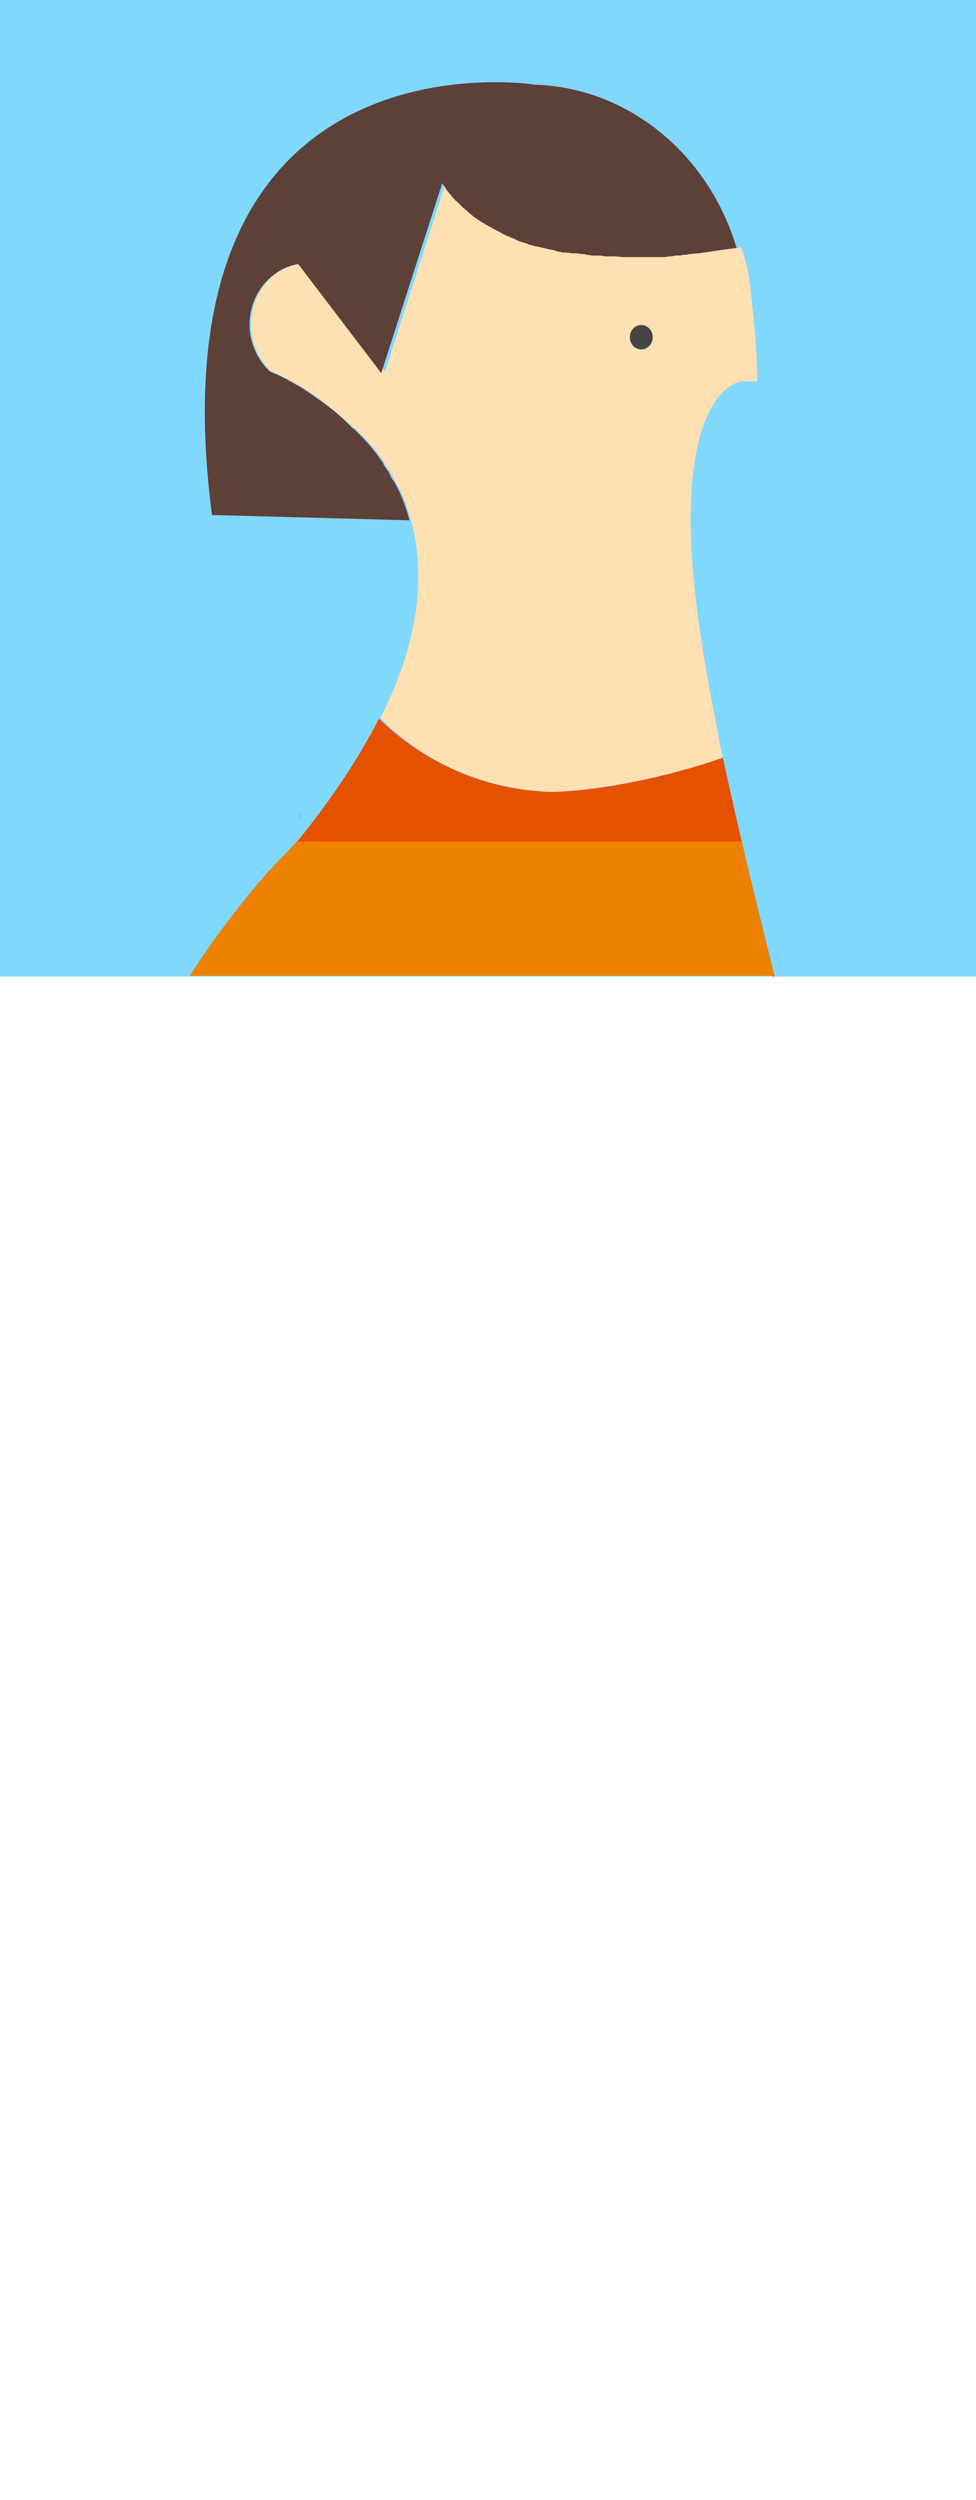 <?xml version="1.0" encoding="utf-8"?>
<!-- Generator: Adobe Illustrator 17.1.0, SVG Export Plug-In . SVG Version: 6.00 Build 0)  -->
<!DOCTYPE svg PUBLIC "-//W3C//DTD SVG 1.1//EN" "http://www.w3.org/Graphics/SVG/1.1/DTD/svg11.dtd">
<svg version="1.1" id="Layer_1" xmlns="http://www.w3.org/2000/svg" xmlns:xlink="http://www.w3.org/1999/xlink" x="0px" y="0px"
	viewBox="0 0 128 128" enable-background="new 0 0 128 128" xml:space="preserve" preserveAspectRatio="x30Y30 meet" width="50">
<rect fill="#80D8FF" width="128" height="128"/>
<g>
	<path fill="none" d="M59.5,25.7c-0.1-0.1-0.2-0.3-0.3-0.4C59.2,25.5,59.3,25.6,59.5,25.7z"/>
	<path fill="none" d="M58.5,24.5c-0.2-0.2-0.3-0.4-0.4-0.6C58.2,24.1,58.3,24.3,58.5,24.5z"/>
	<path fill="none" d="M58.9,25.1c-0.1-0.1-0.2-0.3-0.3-0.4C58.7,24.8,58.8,25,58.9,25.1z"/>
	<path fill="none" d="M60,26.3c-0.1-0.1-0.3-0.3-0.4-0.4C59.8,26,59.9,26.2,60,26.3z"/>
	<path fill="none" d="M46.3,56.2C46.3,56.2,46.3,56.2,46.3,56.2C46.3,56.2,46.3,56.2,46.3,56.2z"/>
	<path fill="none" d="M46.8,56.6c0.1,0.1,0.2,0.2,0.3,0.3C47,56.8,46.9,56.7,46.8,56.6z"/>
	<path fill="none" d="M46.6,56.4c0.1,0.1,0.1,0.1,0.2,0.2C46.7,56.5,46.6,56.4,46.6,56.4z"/>
	<path fill="none" d="M46.4,56.2c0,0,0.1,0.1,0.1,0.1C46.5,56.3,46.4,56.2,46.4,56.2z"/>
	<path fill="none" d="M60.7,26.9c-0.1-0.1-0.3-0.3-0.4-0.4C60.4,26.6,60.5,26.8,60.7,26.9z"/>
	<path fill="none" d="M69.3,31.6c-0.3-0.1-0.7-0.2-1-0.3C68.6,31.3,68.9,31.5,69.3,31.6z"/>
	<path fill="none" d="M70.6,31.9c-0.4-0.1-0.8-0.2-1.1-0.3C69.8,31.7,70.2,31.8,70.6,31.9z"/>
	<path fill="none" d="M47.2,56.9c0.1,0.1,0.2,0.2,0.4,0.4C47.4,57.2,47.3,57,47.2,56.9z"/>
	<path fill="none" d="M74.2,32.7c-0.3-0.1-0.6-0.1-0.9-0.2C73.6,32.6,73.9,32.7,74.2,32.7z"/>
	<path fill="none" d="M61.4,27.5c-0.2-0.1-0.3-0.3-0.5-0.4C61,27.2,61.2,27.3,61.4,27.5z"/>
	<path fill="none" d="M68.1,31.2c-0.3-0.1-0.6-0.2-0.9-0.4C67.4,30.9,67.8,31,68.1,31.2z"/>
	<path fill="none" d="M62.2,28.1c-0.2-0.2-0.4-0.3-0.6-0.5C61.8,27.8,62,27.9,62.2,28.1z"/>
	<path fill="none" d="M65.9,30.3c-1.4-0.6-2.6-1.3-3.6-2.1C63.3,28.9,64.5,29.6,65.9,30.3z"/>
	<path fill="none" d="M67,30.7c-0.3-0.1-0.6-0.3-0.9-0.4C66.3,30.5,66.6,30.6,67,30.7z"/>
	<path fill="none" d="M87.1,33.4c-0.3,0-0.6,0-0.8,0C86.5,33.4,86.8,33.4,87.1,33.4z"/>
	<path fill="none" d="M83.9,33.4c0.5,0,0.9,0,1.4,0c-0.3,0-0.5,0-0.8,0C84.3,33.4,84.1,33.4,83.9,33.4z"/>
	<path fill="none" d="M80,33.4c0.6,0,1.3,0.1,1.9,0.1c-0.6,0-1.1,0-1.7-0.1C80.2,33.4,80.1,33.4,80,33.4z"/>
	<path fill="none" d="M82,33.4c0.5,0,1,0,1.6,0c-0.3,0-0.5,0-0.8,0C82.5,33.4,82.3,33.4,82,33.4z"/>
	<path fill="none" d="M88.1,33.3c0.3,0,0.7,0,1-0.1c-0.1,0-0.1,0-0.2,0C88.7,33.3,88.4,33.3,88.1,33.3z"/>
	<path fill="none" d="M94.3,32.7c-0.2,0-0.5,0.1-0.7,0.1c1.2-0.1,2.4-0.3,3.6-0.5c-0.7,0.1-1.5,0.2-2.2,0.3
		C94.8,32.7,94.5,32.7,94.3,32.7z"/>
	<path fill="none" d="M90.9,33.1c-0.3,0-0.6,0-0.8,0.1c0.9-0.1,1.9-0.2,2.9-0.3c-0.3,0-0.5,0.1-0.8,0.1C91.7,33,91.3,33,90.9,33.1z"
		/>
	<path fill="none" d="M51.1,61.9c0.2,0.3,0.4,0.6,0.5,1C51.4,62.5,51.3,62.2,51.1,61.9z"/>
	<path fill="none" d="M47.6,57.3c0.8,0.8,1.8,1.9,2.8,3.5C49.4,59.3,48.4,58.1,47.6,57.3z"/>
	<path fill="none" d="M50.5,60.9c0.2,0.3,0.4,0.6,0.6,0.9C50.8,61.5,50.6,61.2,50.5,60.9z"/>
	<path fill="none" d="M51.7,63c0.2,0.4,0.4,0.7,0.6,1.1C52,63.7,51.9,63.3,51.7,63z"/>
	<path fill="none" d="M78.2,33.2c-0.3,0-0.6-0.1-0.9-0.1c-0.2,0-0.3,0-0.5-0.1c-0.3,0-0.6-0.1-0.9-0.1c-0.1,0-0.2,0-0.2,0
		c1.3,0.2,2.6,0.3,4,0.4c-0.3,0-0.6,0-0.9-0.1C78.6,33.3,78.4,33.3,78.2,33.2z"/>
	<path fill="none" d="M74.4,32.8c0.4,0.1,0.7,0.1,1.1,0.2c-0.3,0-0.6-0.1-0.9-0.1C74.5,32.8,74.4,32.8,74.4,32.8z"/>
	<path fill="none" d="M70.7,32c0.7,0.2,1.5,0.4,2.3,0.5c-0.3-0.1-0.6-0.1-0.9-0.2C71.6,32.2,71.2,32.1,70.7,32z"/>
	<path fill="none" d="M52.2,64.1c0.6,1.2,1.1,2.6,1.5,4.1C53.3,66.7,52.8,65.3,52.2,64.1z"/>
	<path fill="#E65100" d="M101.3,128h0.3c-2.4-9.5-4.8-19.4-6.8-28.7c-7.6,2.7-16.6,4.4-22.4,4.5c0.3,0,0.6,0,0.9,0H73h-1.5
		c0.3,0,0.6,0,0.9,0c-8.9-0.2-16.8-3.9-22.7-9.6c-2.5,4.9-6,10.3-10.8,16.2H97C98.4,116.2,99.9,122.2,101.3,128z"/>
	<path fill="#2A56C6" d="M97.2,92.5l0-0.2c0,0,0,0,0,0C97.2,92.4,97.2,92.4,97.2,92.5z"/>
	<path fill="#FFE0B2" d="M71.5,103.8H73h0.3c-0.3,0-0.6,0-0.9,0C72.1,103.8,71.8,103.8,71.5,103.8z"/>
	<path fill="#00838F" d="M39.2,107.1c0.1-0.1,0.2-0.3,0.3-0.4c-0.1,0.1-0.2,0.2-0.3,0.3C39.2,107,39.2,107,39.2,107.1z"/>
	<path fill="#EE8100" d="M101.6,128c-1.5-5.8-3-11.8-4.3-17.7H38.9l0,0c-0.9,1.1-2.1,2.2-3.1,3.3c-0.2,0.2-0.3,0.4-0.5,0.5
		c-4,4.6-7.5,9.2-10.4,13.8H101.6z"/>
	<path fill="#FFE0B2" d="M72.4,103.8c5.9-0.2,14.8-1.8,22.4-4.5c-0.3-1.4-0.6-2.7-0.8-4.1c-1.9-9.4-3.2-18.1-3.4-25
		C90.1,50.6,97.2,50,97.2,50l2.1,0c0-4.2-0.5-8.8-0.9-12.3c-0.2-1.9-0.6-3.6-1.2-5.3c-1.2,0.2-2.4,0.3-3.6,0.5
		c-0.2,0-0.4,0.1-0.6,0.1c0,0,0,0,0,0c-1,0.1-1.9,0.2-2.9,0.3c0,0,0,0,0,0c-0.3,0-0.6,0-0.9,0.1c-0.3,0-0.7,0-1,0.1c0,0,0,0,0,0
		c-0.3,0-0.7,0-1,0.1c0,0,0,0,0,0c-0.3,0-0.6,0-0.8,0c0,0,0,0,0,0c-0.3,0-0.6,0-1,0c0,0,0,0,0,0c-0.5,0-1,0-1.4,0
		c-0.1,0-0.2,0-0.3,0c0,0,0,0,0,0c-0.5,0-1.1,0-1.6,0c0,0,0,0,0,0l0,0c-0.7,0-1.3,0-1.9-0.1c-0.1,0-0.2,0-0.3,0c0,0,0,0,0,0
		c-1.4-0.1-2.8-0.2-4-0.4c-0.1,0-0.2,0-0.2,0c0,0,0,0,0,0c-0.4-0.1-0.7-0.1-1.1-0.2c-0.1,0-0.1,0-0.2,0c0,0,0,0,0,0
		c-0.3-0.1-0.6-0.1-0.9-0.2c0,0,0,0,0,0c-0.1,0-0.2,0-0.3-0.1c0,0,0,0,0,0c-0.8-0.2-1.5-0.3-2.3-0.5c0,0-0.1,0-0.1,0
		c-0.4-0.1-0.8-0.2-1.1-0.3c-0.1,0-0.1,0-0.2-0.1c-0.3-0.1-0.7-0.2-1-0.3c-0.1,0-0.1,0-0.2-0.1c-0.3-0.1-0.6-0.2-0.9-0.4
		c-0.1,0-0.1,0-0.2-0.1c-0.3-0.1-0.6-0.3-0.9-0.4c0,0-0.1,0-0.1-0.1c-1.4-0.6-2.6-1.3-3.6-2.1c0,0-0.1-0.1-0.1-0.1
		c-0.2-0.2-0.4-0.3-0.6-0.5c-0.1-0.1-0.1-0.1-0.2-0.2c-0.2-0.1-0.3-0.3-0.5-0.4c-0.1-0.1-0.1-0.1-0.2-0.2c-0.1-0.1-0.3-0.3-0.4-0.4
		c-0.1-0.1-0.1-0.1-0.2-0.2c-0.1-0.1-0.3-0.3-0.4-0.4c-0.1-0.1-0.1-0.1-0.2-0.2c-0.1-0.1-0.2-0.3-0.3-0.4c-0.1-0.1-0.1-0.1-0.2-0.2
		c-0.1-0.1-0.2-0.3-0.3-0.4c0-0.1-0.1-0.1-0.1-0.2c-0.2-0.2-0.3-0.4-0.4-0.6l-8,24.9L39.3,34.6c-4.1,0.6-6.9,4.7-6.3,9.1
		c0.3,2,1.2,3.8,2.6,5c0,0,0,0,0,0c0.3,0.1,1.6,0.7,3.4,1.7c0.8,0.4,1.6,1,2.5,1.6c1.5,1.1,3.2,2.5,4.9,4.1c0,0,0,0,0.1,0
		c0,0,0,0,0,0c0,0,0.1,0.1,0.1,0.1c0,0,0,0,0,0c0.1,0.1,0.1,0.1,0.2,0.2c0,0,0,0,0.1,0.1c0.1,0.1,0.2,0.2,0.3,0.3c0,0,0,0,0.1,0.1
		c0.1,0.1,0.2,0.2,0.4,0.4c0,0,0,0,0,0c0.8,0.8,1.8,1.9,2.8,3.5c0,0,0,0,0,0.1c0.2,0.3,0.4,0.6,0.6,0.9c0,0,0,0.1,0.1,0.1
		c0.2,0.3,0.4,0.6,0.5,1c0,0,0,0.1,0.1,0.1c0.2,0.4,0.4,0.7,0.6,1.1c0,0,0,0,0,0c0.6,1.2,1.1,2.6,1.5,4.1c0,0,0,0,0,0l0,0
		c1.7,6.2,1.6,14.8-4,25.9C55.5,99.9,63.5,103.5,72.4,103.8z M84.1,42.6c0.8,0,1.5,0.7,1.5,1.6c0,0.9-0.7,1.6-1.5,1.6
		c-0.8,0-1.5-0.7-1.5-1.6C82.6,43.3,83.3,42.6,84.1,42.6z"/>
	<ellipse fill="#444444" cx="84.1" cy="44.2" rx="1.5" ry="1.6"/>
	<path fill="#5D4037" d="M53.7,68.2c-0.4-1.5-0.9-2.9-1.5-4.1c0,0,0,0,0,0c-0.2-0.4-0.4-0.8-0.6-1.1c0,0,0-0.1-0.1-0.1
		c-0.2-0.3-0.4-0.7-0.5-1c0,0,0-0.1-0.1-0.1c-0.2-0.3-0.4-0.6-0.6-0.9c0,0,0,0,0-0.1c-1-1.5-2-2.7-2.8-3.5c0,0,0,0,0,0
		c-0.1-0.1-0.3-0.3-0.4-0.4c0,0,0,0-0.1-0.1c-0.1-0.1-0.2-0.2-0.3-0.3c0,0,0,0-0.1-0.1c-0.1-0.1-0.1-0.1-0.2-0.2c0,0,0,0,0,0
		c-0.1,0-0.1-0.1-0.1-0.1c0,0,0,0,0,0c0,0-0.1,0-0.1,0c-1.6-1.7-3.3-3-4.9-4.1c-0.9-0.6-1.7-1.2-2.5-1.6c-1.8-1.1-3.2-1.6-3.4-1.7
		c0,0,0,0,0,0c-1.3-1.2-2.3-3-2.6-5c-0.6-4.4,2.3-8.4,6.3-9.1L50,48.9l8-24.9c0.1,0.2,0.3,0.4,0.4,0.6c0,0.1,0.1,0.1,0.1,0.2
		c0.1,0.1,0.2,0.3,0.3,0.4c0.1,0.1,0.1,0.1,0.2,0.2c0.1,0.1,0.2,0.3,0.3,0.4c0.1,0.1,0.1,0.1,0.2,0.2c0.1,0.1,0.2,0.3,0.4,0.4
		c0.1,0.1,0.1,0.1,0.2,0.2c0.1,0.1,0.3,0.3,0.4,0.4c0.1,0.1,0.1,0.1,0.2,0.2c0.2,0.1,0.3,0.3,0.5,0.4c0.1,0.1,0.1,0.1,0.2,0.2
		c0.2,0.2,0.4,0.3,0.6,0.5c0,0,0.1,0.1,0.1,0.1c1,0.7,2.2,1.4,3.6,2.1c0,0,0.1,0,0.1,0.1c0.3,0.1,0.6,0.3,0.9,0.4
		c0.1,0,0.1,0,0.2,0.1c0.3,0.1,0.6,0.2,0.9,0.4c0.1,0,0.1,0,0.2,0.1c0.3,0.1,0.7,0.2,1,0.3c0.1,0,0.1,0,0.2,0.1
		c0.4,0.1,0.7,0.2,1.1,0.3c0,0,0.1,0,0.1,0c0.4,0.1,0.9,0.2,1.3,0.3c0.3,0.1,0.6,0.1,0.9,0.2c0,0,0,0,0,0c0.1,0,0.2,0,0.3,0.1
		c0,0,0,0,0,0c0.3,0.1,0.6,0.1,0.9,0.2c0,0,0,0,0,0c0.1,0,0.1,0,0.2,0c0.1,0,0.1,0,0.2,0c0.3,0,0.6,0.1,0.9,0.1c0,0,0,0,0,0
		c0.1,0,0.2,0,0.2,0c0.1,0,0.2,0,0.2,0c0.3,0,0.6,0.1,0.9,0.1c0.2,0,0.3,0,0.5,0.1c0.3,0,0.6,0.1,0.9,0.1c0.2,0,0.4,0,0.6,0
		c0.3,0,0.6,0,0.9,0.1c0,0,0,0,0,0c0.1,0,0.2,0,0.3,0c0.1,0,0.2,0,0.3,0c0.5,0,1.1,0,1.7,0.1l0,0c0,0,0,0,0,0c0.3,0,0.5,0,0.8,0
		c0.3,0,0.5,0,0.8,0c0,0,0,0,0,0c0.1,0,0.2,0,0.3,0c0.2,0,0.4,0,0.6,0c0.3,0,0.5,0,0.8,0c0,0,0,0,0,0c0.3,0,0.6,0,1,0c0,0,0,0,0,0
		c0.3,0,0.6,0,0.8,0c0,0,0,0,0,0c0.3,0,0.7,0,1-0.1c0,0,0,0,0,0c0.3,0,0.6,0,0.8-0.1c0.1,0,0.1,0,0.2,0c0.3,0,0.6,0,0.9-0.1
		c0,0,0,0,0,0c0.3,0,0.6,0,0.8-0.1c0.4,0,0.8-0.1,1.2-0.1c0.3,0,0.5-0.1,0.8-0.1c0,0,0,0,0,0c0.2,0,0.4-0.1,0.6-0.1
		c0.2,0,0.5-0.1,0.7-0.1c0.2,0,0.5-0.1,0.7-0.1c0.7-0.1,1.4-0.2,2.2-0.3c-3.7-12.4-14.3-21-26.4-21.4l0,0c0,0-50.8-8.1-42.4,56.4
		L53.7,68.2L53.7,68.2C53.7,68.2,53.7,68.2,53.7,68.2z"/>
</g>
</svg>
